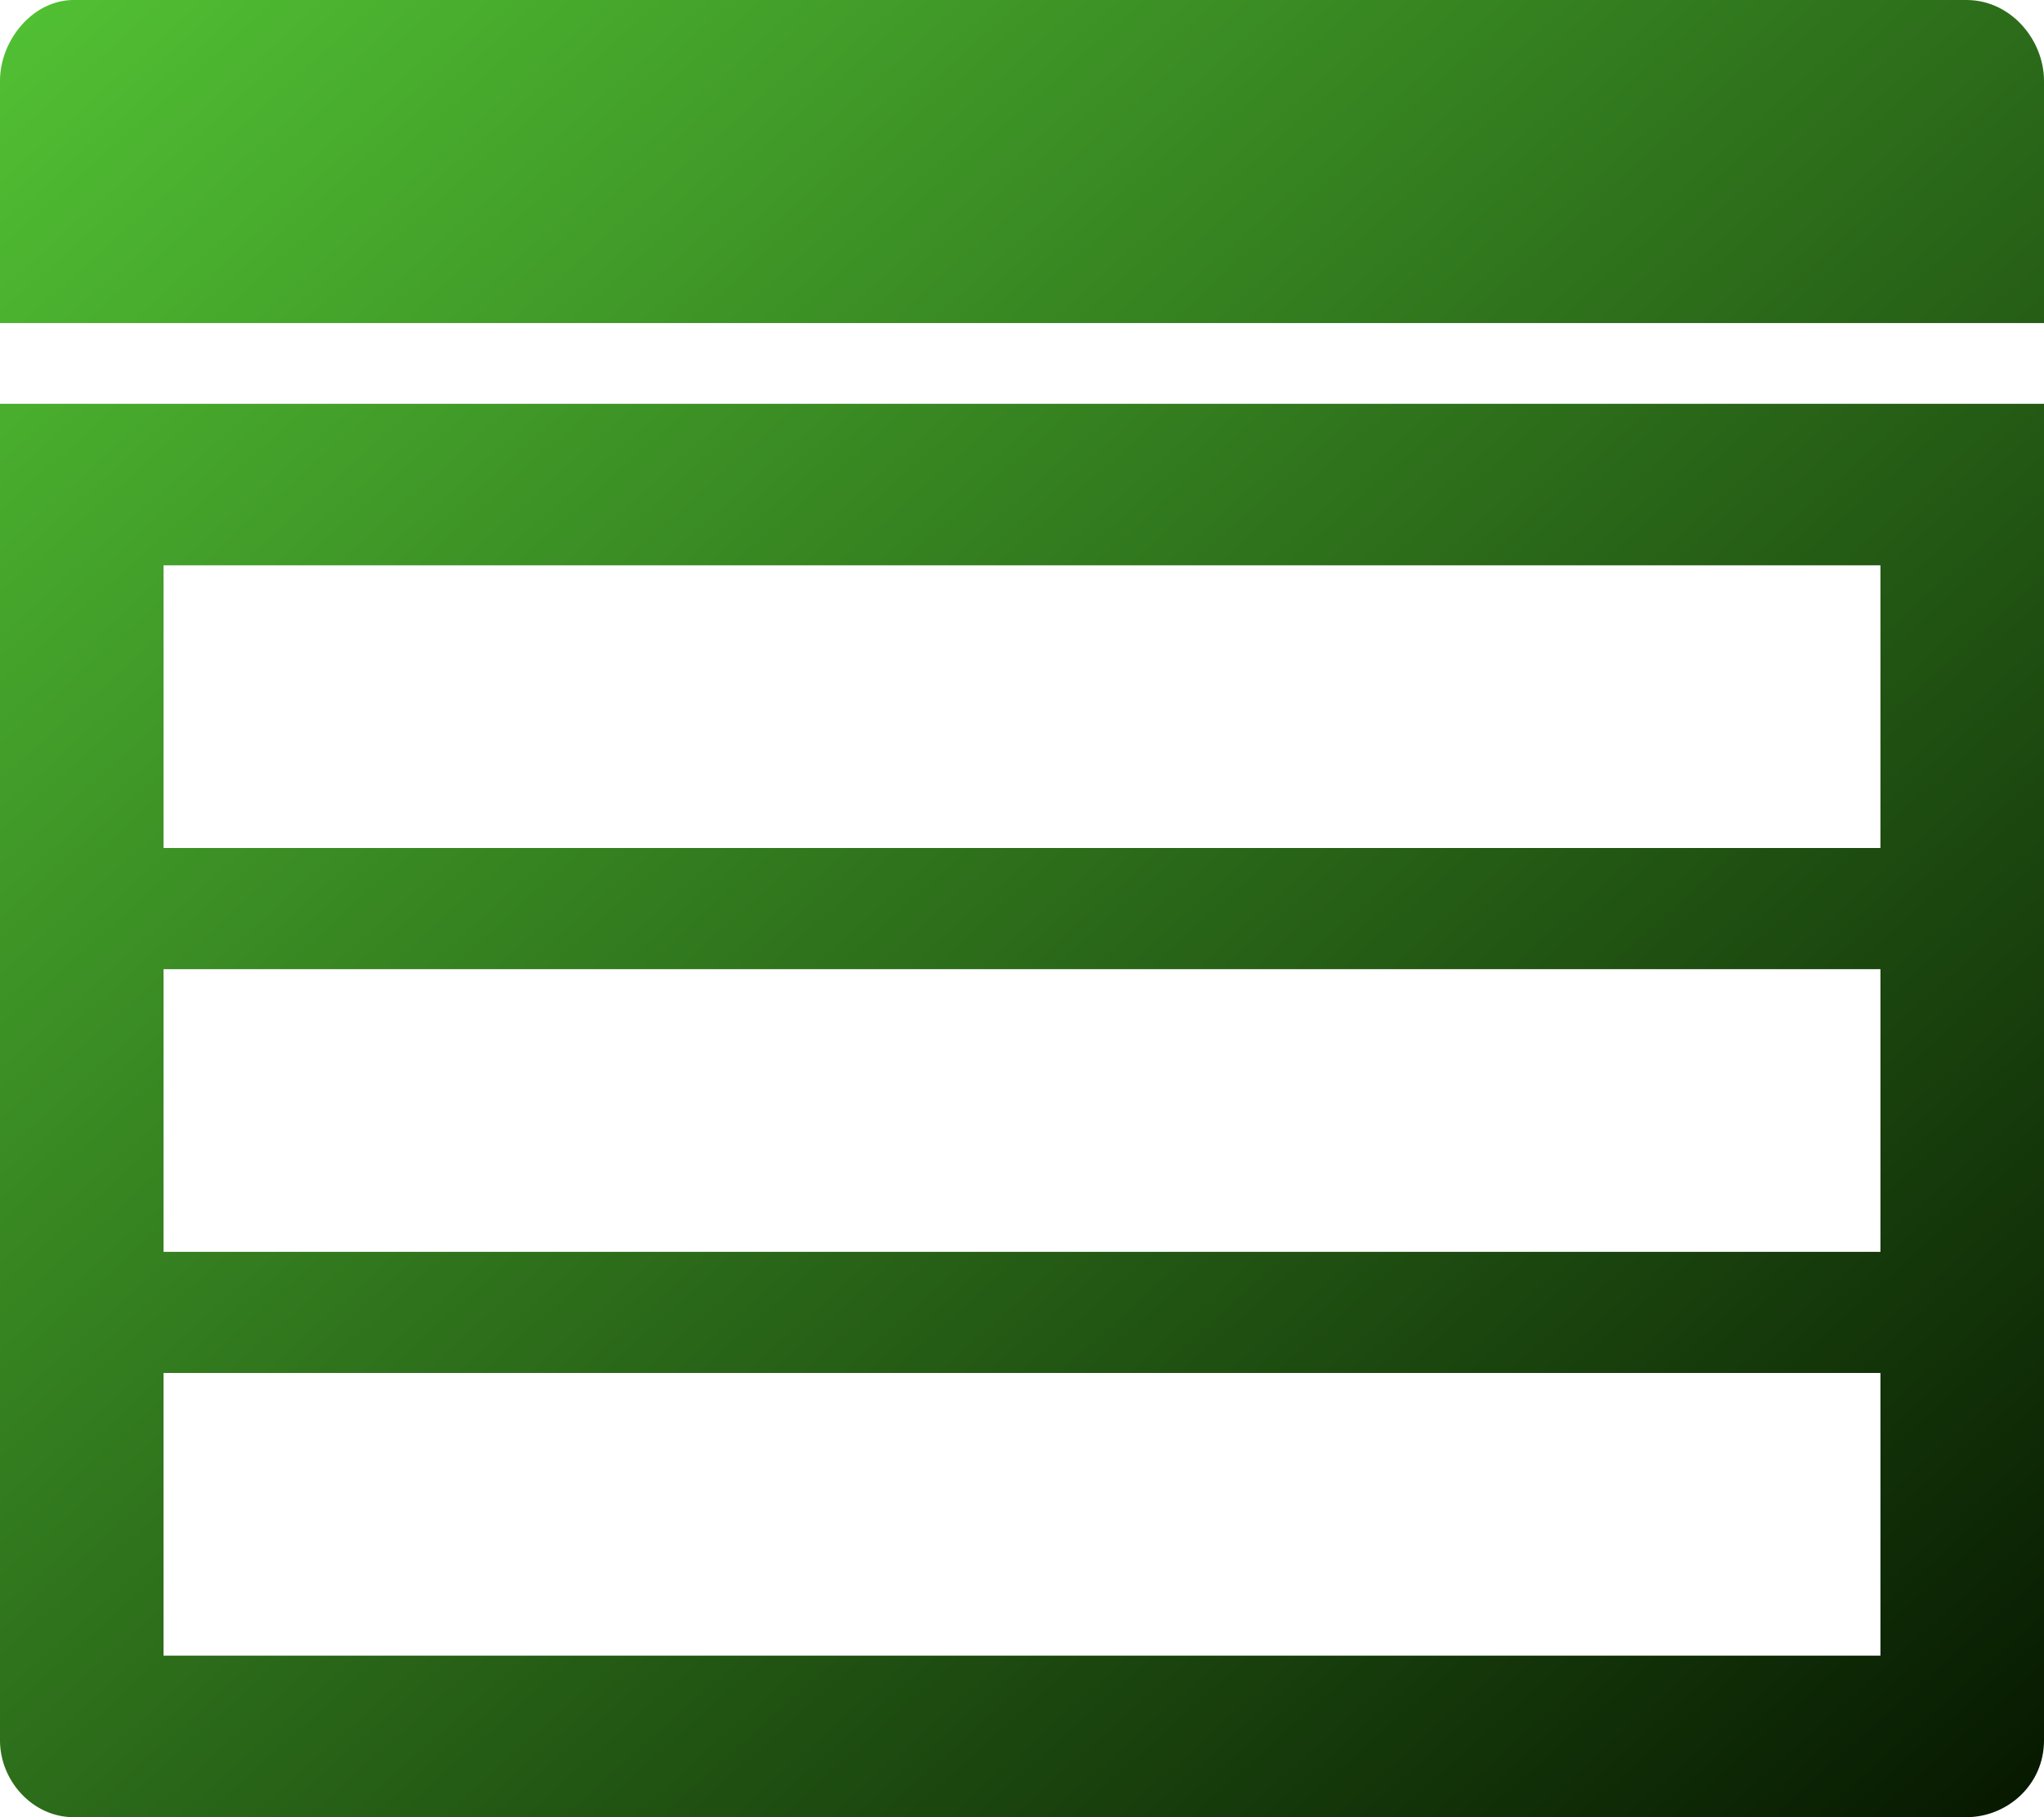 <svg xmlns="http://www.w3.org/2000/svg" width="90" height="80" stroke="#000" stroke-linecap="round" stroke-linejoin="round" fill="#fff" fill-rule="evenodd"><defs><linearGradient id="A" x1="0%" y1="0%" x2="100%" y2="100%"><stop offset="0%" stop-color="#52c234"/><stop offset="100%" stop-color="#061700"/></linearGradient></defs><path d="M86.58 0H3.24C1.44 0 0 1.778 0 3.556v10.667h90V3.556C90 1.778 88.56 0 86.58 0zM0 76.622C0 78.4 1.44 80 3.24 80h83.34C88.38 80 90 78.578 90 76.622V17.778H0v58.844zm7.2-51.733h75.6v12.444H7.2V24.889zm0 17.778h75.6v12.444H7.2V42.667zm0 17.778h75.6v12.444H7.2V60.444z" stroke="none" fill="url(#A)"/></svg>